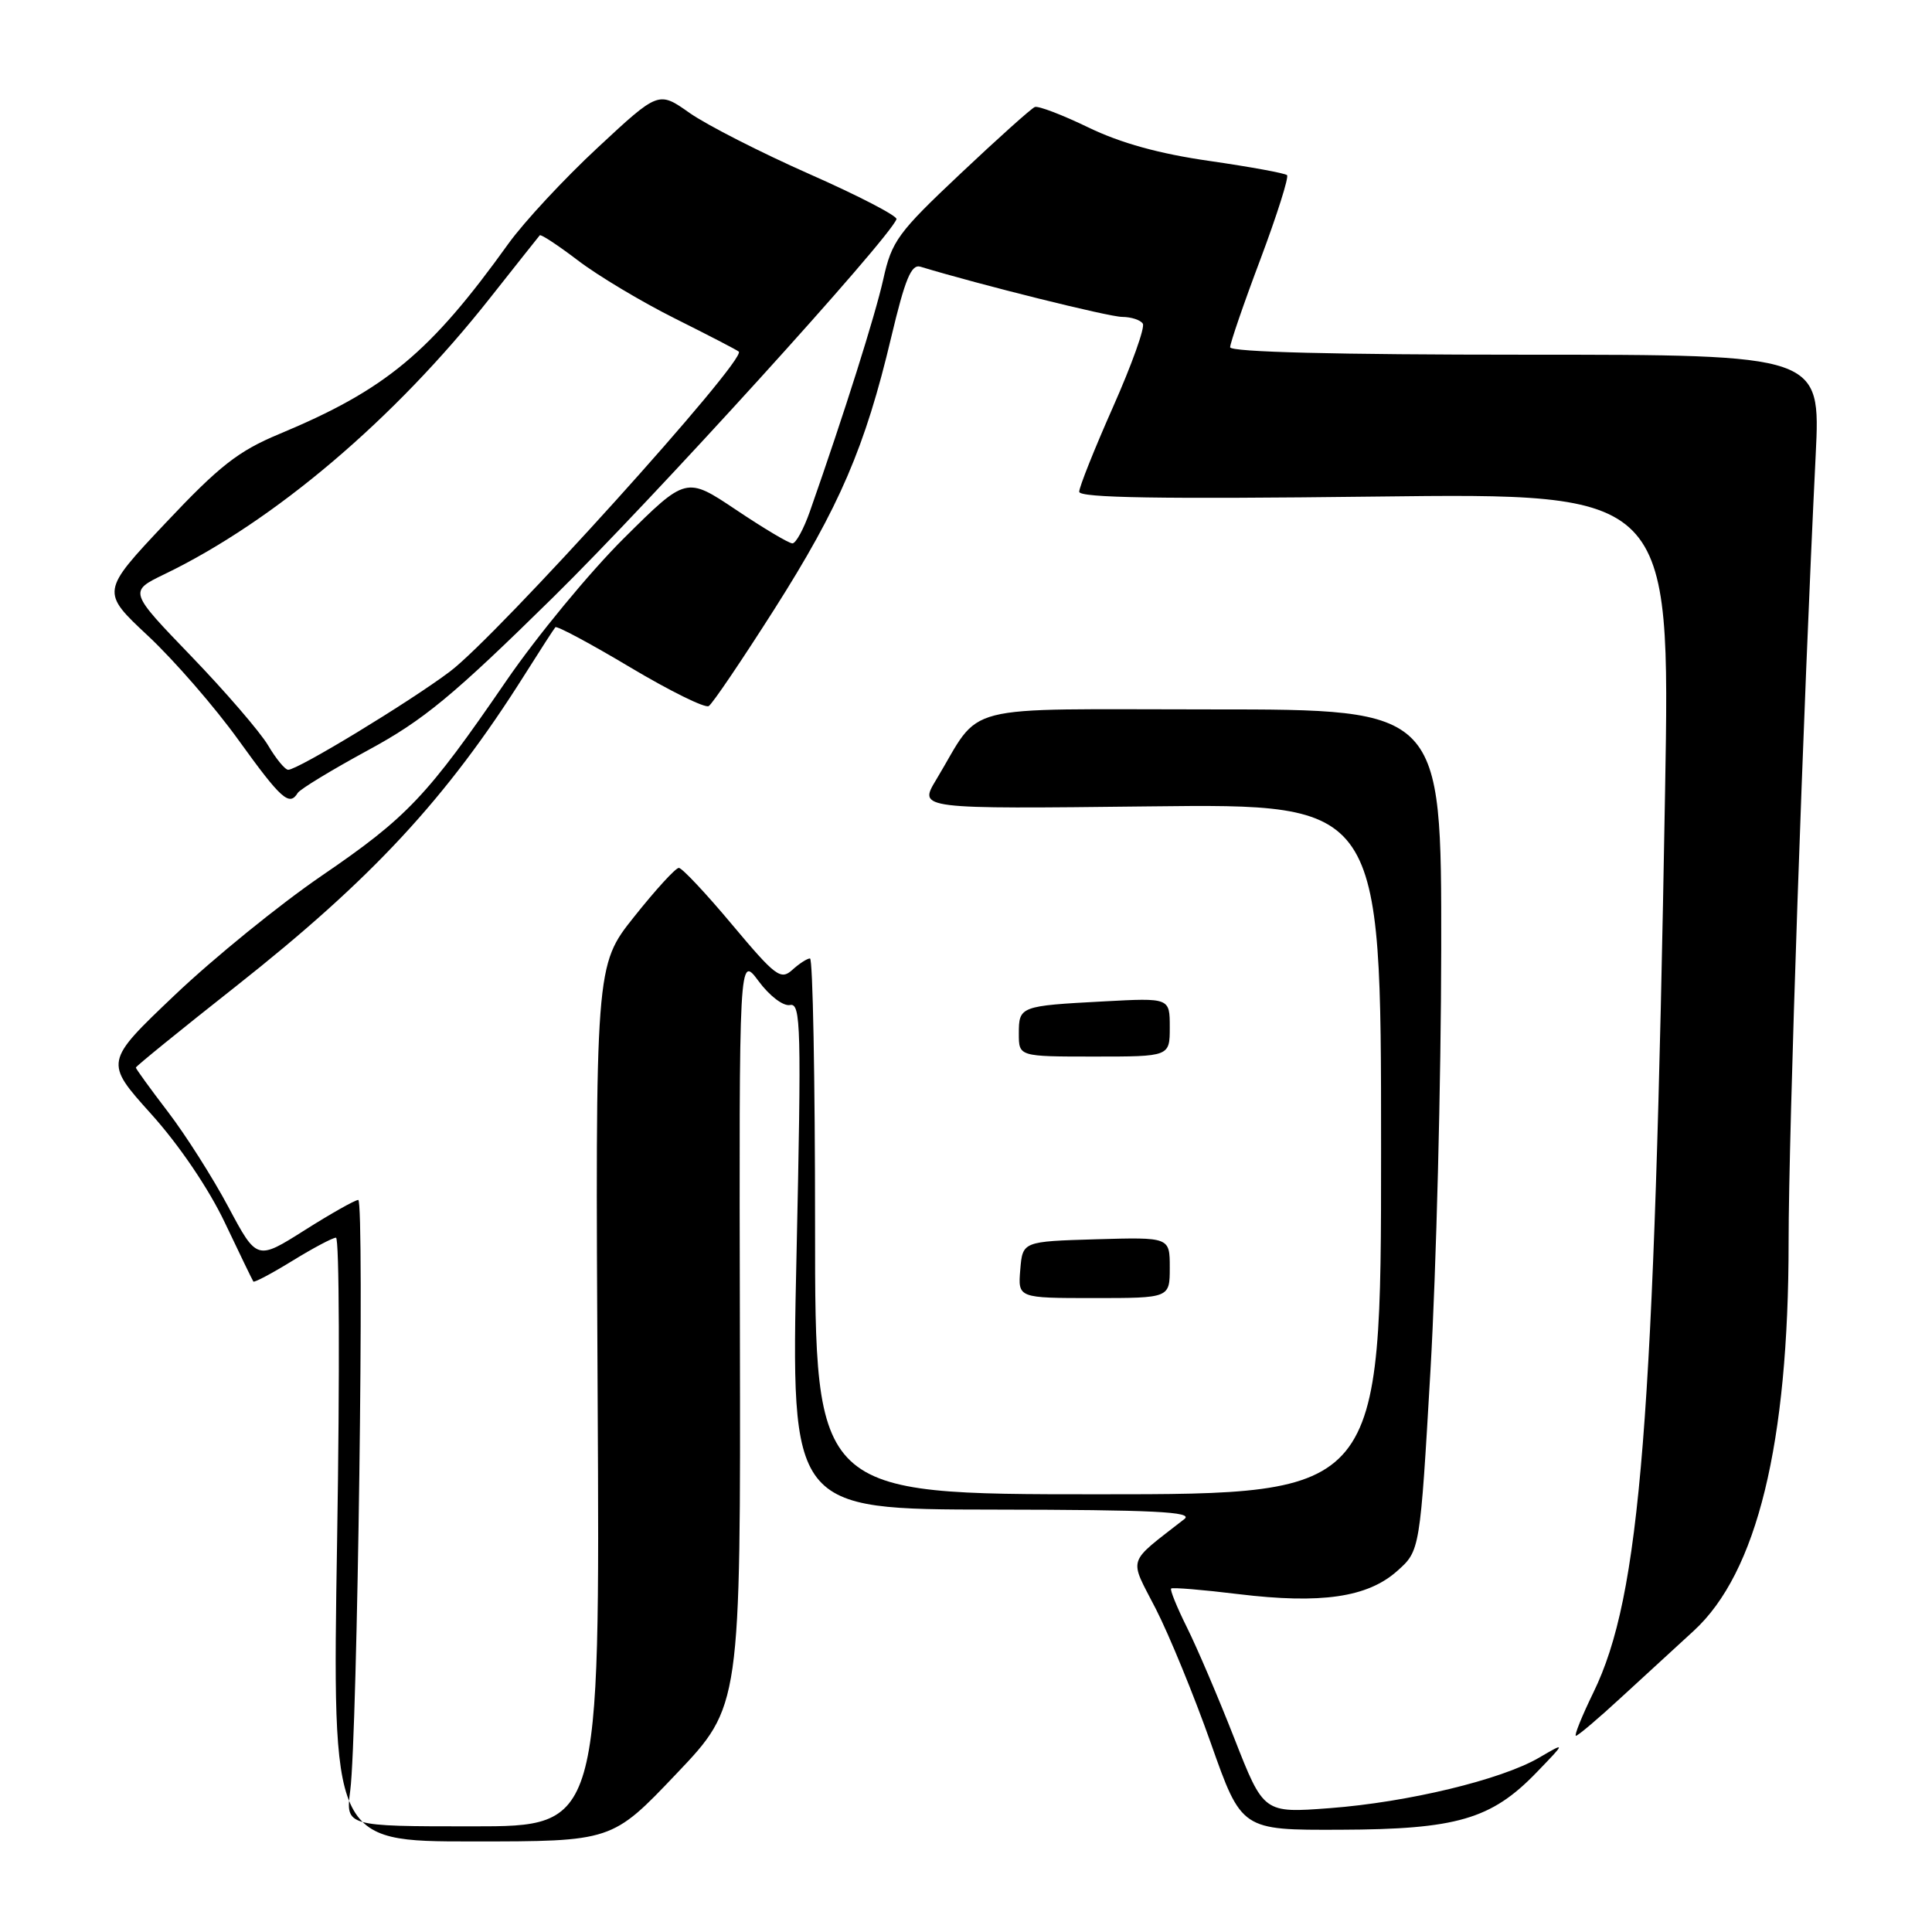 <?xml version="1.0" encoding="UTF-8" standalone="no"?>
<!DOCTYPE svg PUBLIC "-//W3C//DTD SVG 1.1//EN" "http://www.w3.org/Graphics/SVG/1.1/DTD/svg11.dtd" >
<svg xmlns="http://www.w3.org/2000/svg" xmlns:xlink="http://www.w3.org/1999/xlink" version="1.1" viewBox="0 0 256 256">
 <g >
 <path fill="currentColor"
d=" M 89.62 235.04 C 98.14 226.09 98.14 226.09 98.04 176.30 C 97.93 126.52 97.93 126.52 100.52 130.01 C 101.98 131.98 103.80 133.36 104.69 133.17 C 106.12 132.88 106.20 136.08 105.54 166.42 C 104.80 200.00 104.80 200.00 131.65 200.03 C 152.95 200.06 158.18 200.32 156.94 201.28 C 149.21 207.32 149.57 206.21 153.15 213.18 C 154.93 216.66 158.22 224.68 160.45 231.00 C 164.51 242.50 164.51 242.50 177.58 242.45 C 193.00 242.40 197.60 241.06 203.56 234.90 C 207.50 230.82 207.50 230.82 203.92 232.91 C 198.91 235.83 186.53 238.81 176.19 239.59 C 167.44 240.25 167.44 240.25 163.57 230.38 C 161.44 224.94 158.61 218.32 157.28 215.65 C 155.95 212.98 155.01 210.66 155.18 210.49 C 155.36 210.32 159.37 210.65 164.10 211.23 C 175.06 212.56 181.22 211.66 185.14 208.16 C 188.16 205.47 188.16 205.47 189.55 181.49 C 190.31 168.29 190.95 143.21 190.97 125.75 C 191.00 94.00 191.00 94.00 160.57 94.00 C 126.36 94.00 130.27 93.00 124.03 103.35 C 121.71 107.20 121.71 107.20 152.36 106.85 C 183.00 106.50 183.00 106.50 183.00 152.25 C 183.00 198.00 183.00 198.00 145.50 198.00 C 108.00 198.00 108.00 198.00 108.00 162.50 C 108.00 142.97 107.70 127.00 107.33 127.00 C 106.96 127.00 105.90 127.68 104.98 128.52 C 103.45 129.90 102.76 129.38 97.01 122.52 C 93.55 118.38 90.37 115.00 89.95 115.00 C 89.52 115.00 86.86 117.91 84.03 121.47 C 78.88 127.93 78.88 127.93 79.19 184.97 C 79.50 242.00 79.50 242.00 62.65 242.00 C 45.80 242.00 45.80 242.00 46.41 237.25 C 47.36 229.94 48.32 159.00 47.47 159.00 C 47.05 159.00 43.86 160.80 40.38 163.00 C 34.04 167.01 34.04 167.01 30.27 159.95 C 28.20 156.06 24.59 150.38 22.25 147.32 C 19.91 144.26 18.00 141.62 18.00 141.46 C 18.00 141.29 23.96 136.45 31.25 130.70 C 49.29 116.46 59.18 105.79 69.46 89.50 C 71.54 86.20 73.40 83.32 73.59 83.11 C 73.79 82.90 78.24 85.28 83.48 88.41 C 88.73 91.54 93.42 93.86 93.91 93.56 C 94.40 93.26 98.30 87.49 102.59 80.75 C 111.24 67.15 114.64 59.25 118.09 44.69 C 119.93 36.95 120.75 34.98 121.96 35.34 C 129.80 37.72 146.95 41.99 148.69 41.99 C 149.90 42.00 151.13 42.40 151.43 42.89 C 151.74 43.38 149.96 48.34 147.49 53.91 C 145.02 59.48 143.00 64.54 143.00 65.16 C 143.00 65.97 153.74 66.14 182.16 65.80 C 221.32 65.33 221.32 65.33 220.63 104.92 C 219.18 188.81 217.38 211.44 211.14 224.25 C 209.60 227.41 208.56 230.00 208.82 230.00 C 209.09 230.00 211.83 227.68 214.90 224.84 C 217.98 222.00 222.26 218.07 224.42 216.10 C 232.81 208.42 237.00 191.28 237.00 164.56 C 237.00 150.03 238.93 93.95 240.59 60.25 C 241.24 47.00 241.24 47.00 202.12 47.00 C 177.06 47.00 163.00 46.65 163.00 46.01 C 163.00 45.47 164.80 40.22 167.01 34.36 C 169.21 28.49 170.80 23.47 170.54 23.21 C 170.28 22.95 165.67 22.11 160.29 21.33 C 153.62 20.38 148.50 18.96 144.22 16.89 C 140.77 15.22 137.58 14.00 137.12 14.18 C 136.67 14.35 132.24 18.32 127.28 23.00 C 118.97 30.83 118.16 31.93 117.04 37.00 C 115.96 41.83 111.91 54.67 107.32 67.75 C 106.50 70.09 105.46 72.00 105.00 72.00 C 104.53 72.00 101.18 70.00 97.54 67.56 C 90.92 63.13 90.92 63.13 82.68 71.31 C 78.14 75.82 71.12 84.33 67.07 90.24 C 56.59 105.52 53.97 108.29 42.61 116.05 C 37.05 119.85 28.30 126.96 23.17 131.84 C 13.83 140.72 13.83 140.72 20.03 147.61 C 23.75 151.74 27.65 157.50 29.79 162.00 C 31.75 166.12 33.45 169.64 33.57 169.81 C 33.68 169.98 36.02 168.74 38.75 167.06 C 41.48 165.38 44.08 164.00 44.52 164.00 C 44.96 164.00 45.03 182.00 44.67 204.00 C 44.02 244.00 44.02 244.00 62.56 244.00 C 81.10 244.00 81.10 244.00 89.62 235.04 Z  M 155.00 167.96 C 155.00 163.93 155.00 163.93 145.25 164.21 C 135.50 164.50 135.50 164.50 135.19 168.25 C 134.88 172.00 134.88 172.00 144.94 172.00 C 155.00 172.00 155.00 172.00 155.00 167.96 Z  M 155.00 136.11 C 155.00 132.22 155.00 132.22 146.25 132.69 C 135.15 133.28 135.00 133.34 135.00 136.97 C 135.00 140.00 135.00 140.00 145.00 140.00 C 155.00 140.00 155.00 140.00 155.00 136.11 Z  M 39.45 105.07 C 39.77 104.56 43.96 102.02 48.76 99.41 C 56.13 95.42 59.99 92.23 73.35 79.09 C 86.54 66.11 117.79 31.70 118.79 29.04 C 118.94 28.63 113.77 25.94 107.29 23.08 C 100.80 20.21 93.65 16.56 91.38 14.97 C 87.26 12.06 87.26 12.06 79.20 19.56 C 74.76 23.68 69.45 29.40 67.38 32.27 C 56.98 46.76 51.12 51.62 37.00 57.51 C 31.57 59.77 29.08 61.72 21.93 69.31 C 13.36 78.41 13.36 78.41 19.63 84.27 C 23.08 87.50 28.47 93.70 31.61 98.07 C 37.26 105.91 38.34 106.88 39.45 105.07 Z  M 35.52 98.76 C 34.46 96.98 29.88 91.66 25.33 86.94 C 17.07 78.37 17.07 78.37 21.78 76.09 C 36.30 69.09 52.26 55.55 64.92 39.50 C 68.40 35.10 71.36 31.36 71.52 31.18 C 71.68 31.01 73.95 32.51 76.58 34.51 C 79.21 36.52 84.99 39.98 89.43 42.20 C 93.87 44.42 97.68 46.39 97.89 46.59 C 99.00 47.61 65.92 84.25 59.61 88.99 C 54.22 93.04 39.47 102.00 38.19 102.00 C 37.77 102.00 36.57 100.54 35.52 98.76 Z "/>
</g>
</svg>